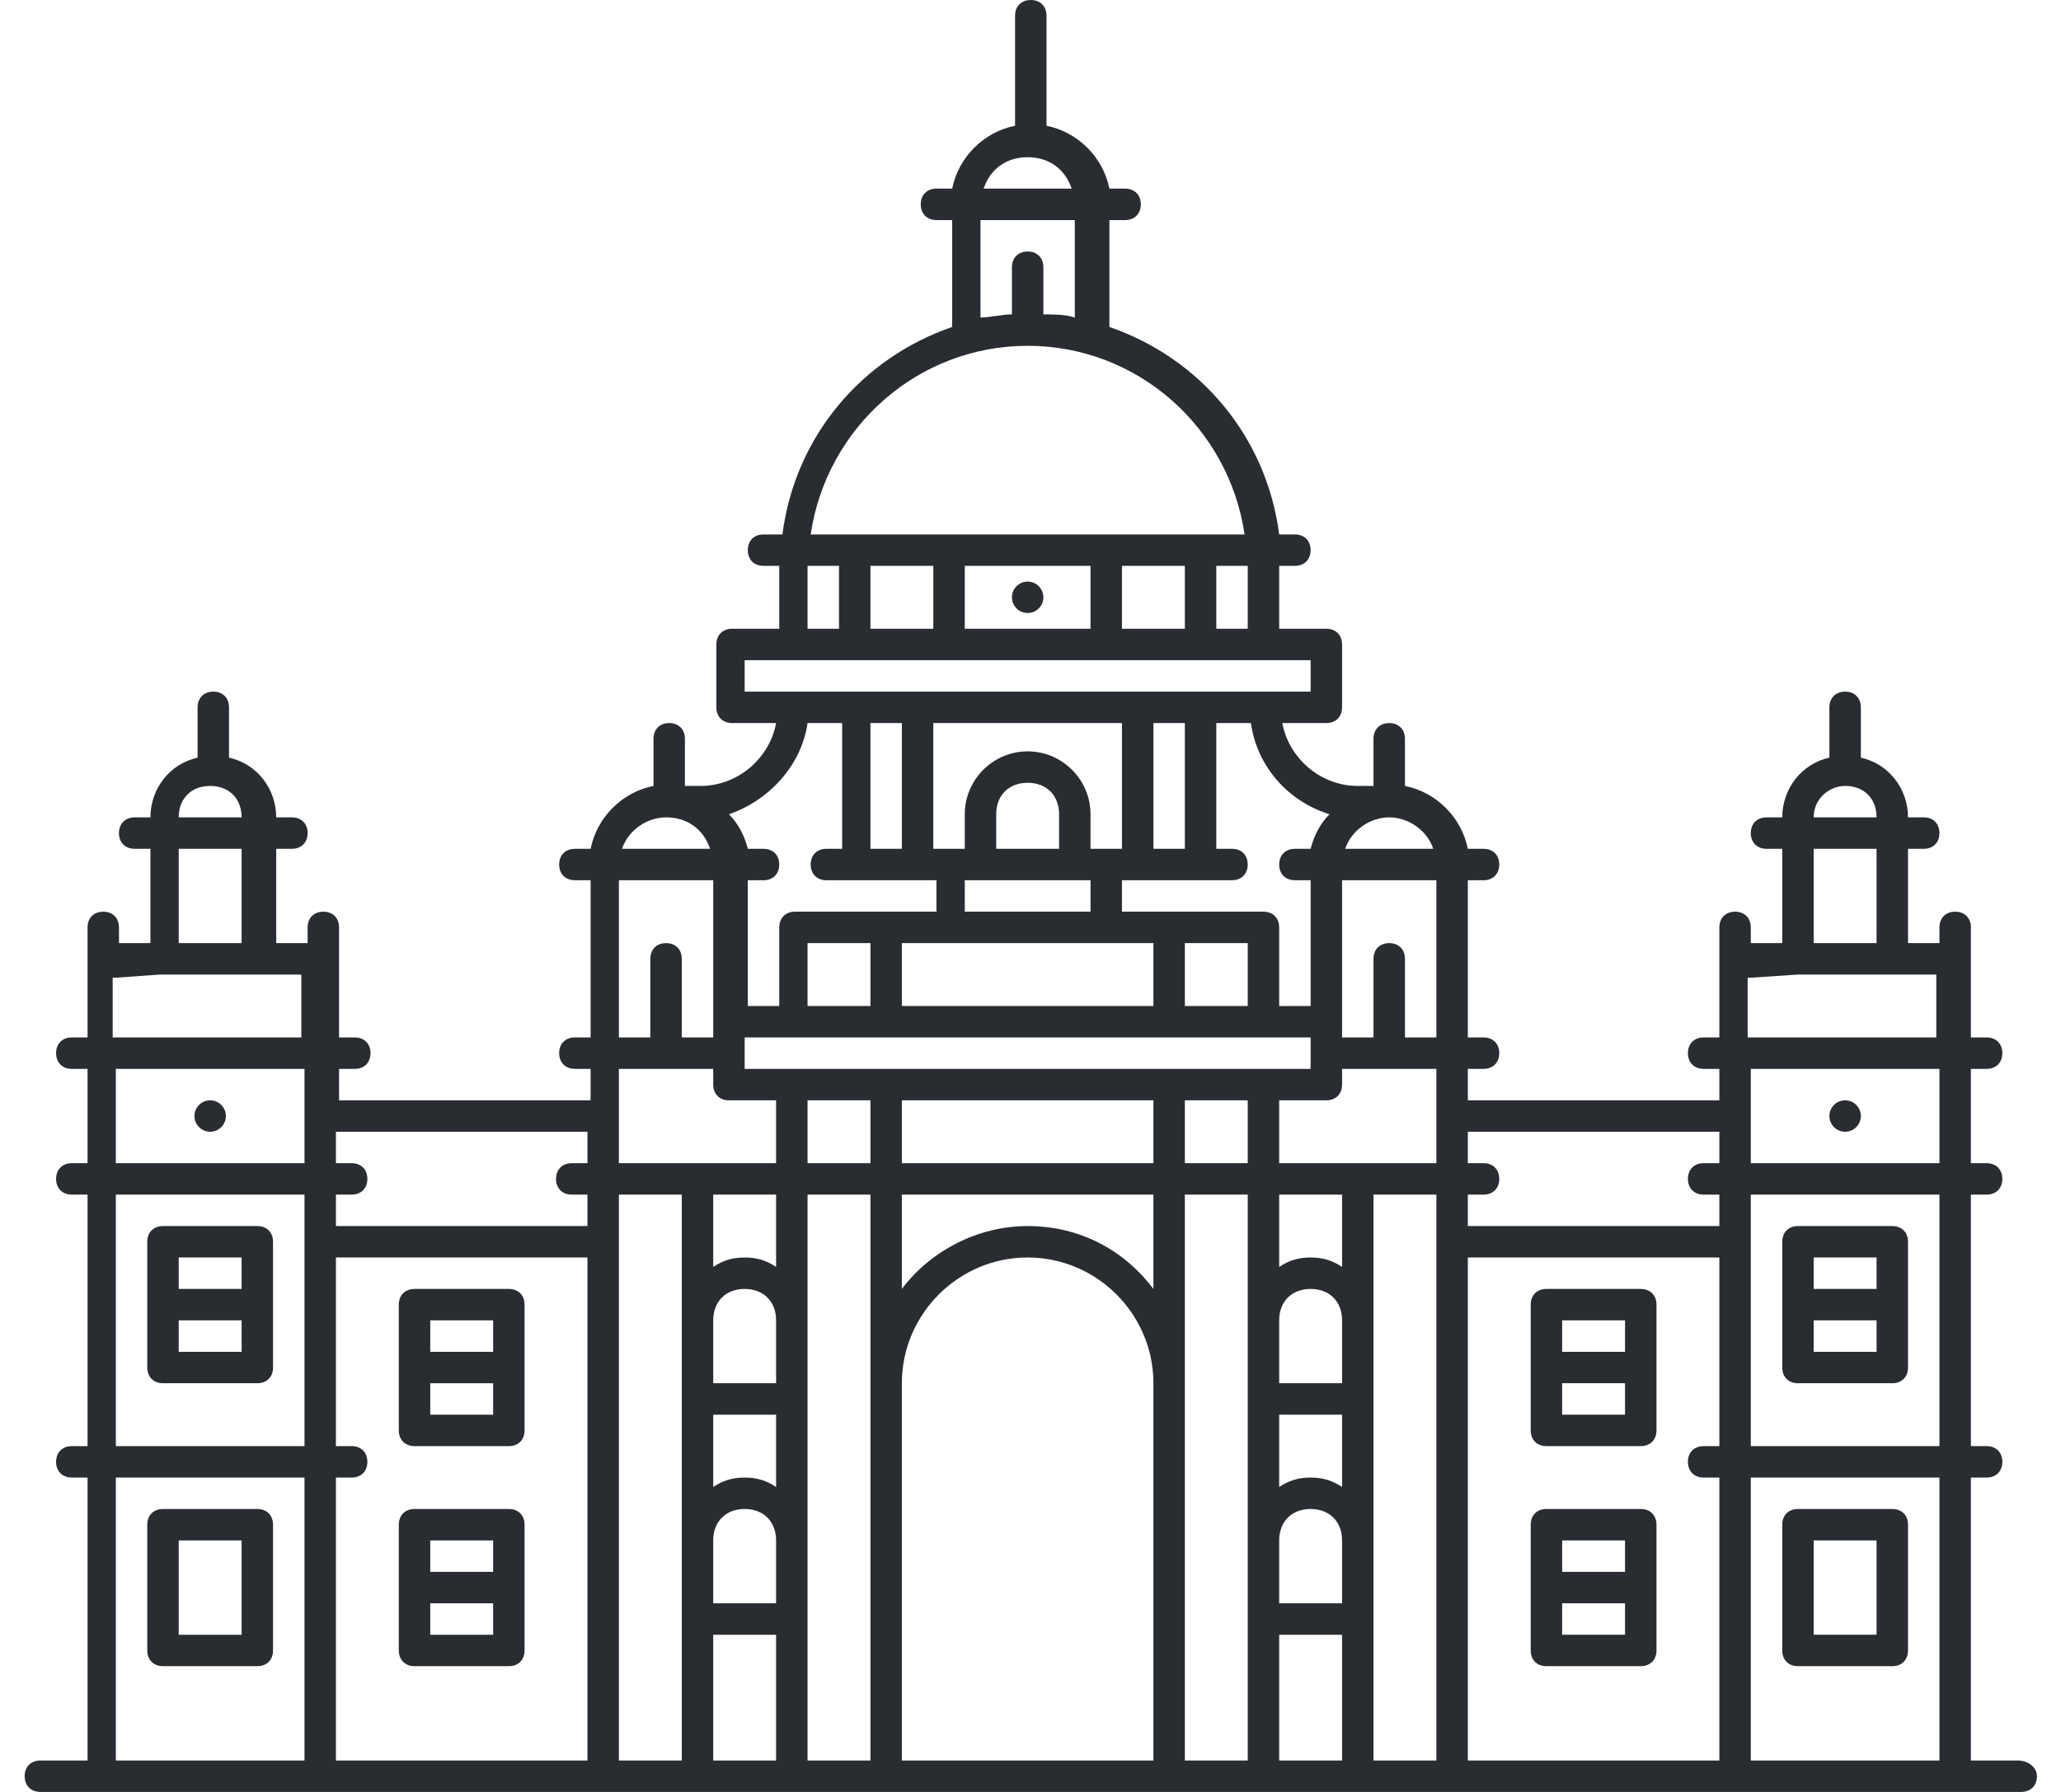 <svg width="92" height="80" viewBox="0 0 92 80" fill="none" xmlns="http://www.w3.org/2000/svg">
<path d="M11.486 54.737H7.276C6.855 54.737 6.574 55.017 6.574 55.439V61.053C6.574 61.474 6.855 61.754 7.276 61.754H11.486C11.908 61.754 12.188 61.474 12.188 61.053V55.439C12.188 55.017 11.908 54.737 11.486 54.737ZM10.785 56.14V57.544H7.978V56.14H10.785ZM7.978 60.351V58.947H10.785V60.351H7.978Z" fill="#292D32"/>
<path d="M90.083 78.597H87.978V65.965H88.68C89.101 65.965 89.381 65.684 89.381 65.263C89.381 64.842 89.101 64.561 88.68 64.561H87.978V53.333H88.68C89.101 53.333 89.381 53.053 89.381 52.632C89.381 52.211 89.101 51.93 88.68 51.93H87.978V47.719H88.68C89.101 47.719 89.381 47.439 89.381 47.017C89.381 46.596 89.101 46.316 88.68 46.316H87.978V41.404C87.978 40.983 87.697 40.702 87.276 40.702C86.855 40.702 86.574 40.983 86.574 41.404V42.105H85.171V37.895H85.873C86.294 37.895 86.574 37.614 86.574 37.193C86.574 36.772 86.294 36.491 85.873 36.491H85.171C85.171 35.228 84.329 34.105 83.066 33.825V31.579C83.066 31.158 82.785 30.877 82.364 30.877C81.943 30.877 81.662 31.158 81.662 31.579V33.825C80.399 34.105 79.557 35.228 79.557 36.491H78.855C78.434 36.491 78.153 36.772 78.153 37.193C78.153 37.614 78.434 37.895 78.855 37.895H79.557V42.105H78.153V41.404C78.153 40.983 77.873 40.702 77.451 40.702C77.03 40.702 76.75 40.983 76.75 41.404V46.316H76.048C75.627 46.316 75.346 46.596 75.346 47.017C75.346 47.439 75.627 47.719 76.048 47.719H76.75V49.123H65.522V47.719H66.223C66.644 47.719 66.925 47.439 66.925 47.017C66.925 46.596 66.644 46.316 66.223 46.316H65.522V39.298H66.223C66.644 39.298 66.925 39.017 66.925 38.596C66.925 38.175 66.644 37.895 66.223 37.895H65.522C65.241 36.491 64.118 35.368 62.715 35.088V32.983C62.715 32.561 62.434 32.281 62.013 32.281C61.592 32.281 61.311 32.561 61.311 32.983V35.088H60.609C58.925 35.088 57.522 33.825 57.241 32.281H59.206C59.627 32.281 59.908 32 59.908 31.579V28.772C59.908 28.351 59.627 28.07 59.206 28.07H57.101V25.263H57.802C58.223 25.263 58.504 24.983 58.504 24.561C58.504 24.14 58.223 23.86 57.802 23.86H57.101C56.539 19.509 53.592 16 49.522 14.597V9.825H50.223C50.644 9.825 50.925 9.544 50.925 9.123C50.925 8.702 50.644 8.421 50.223 8.421H49.522C49.241 7.018 48.118 5.895 46.715 5.614V0.702C46.715 0.281 46.434 0 46.013 0C45.592 0 45.311 0.281 45.311 0.702V5.614C43.908 5.895 42.785 7.018 42.504 8.421H41.802C41.381 8.421 41.101 8.702 41.101 9.123C41.101 9.544 41.381 9.825 41.802 9.825H42.504V14.597C38.434 16 35.487 19.509 34.925 23.86H34.083C33.662 23.86 33.381 24.14 33.381 24.561C33.381 24.983 33.662 25.263 34.083 25.263H34.785V28.07H32.679C32.258 28.07 31.978 28.351 31.978 28.772V31.579C31.978 32 32.258 32.281 32.679 32.281H34.644C34.364 33.825 32.96 35.088 31.276 35.088H30.574V32.983C30.574 32.561 30.294 32.281 29.872 32.281C29.451 32.281 29.171 32.561 29.171 32.983V35.088C27.767 35.368 26.644 36.491 26.364 37.895H25.662C25.241 37.895 24.96 38.175 24.96 38.596C24.96 39.017 25.241 39.298 25.662 39.298H26.364V46.316H25.662C25.241 46.316 24.96 46.596 24.96 47.017C24.96 47.439 25.241 47.719 25.662 47.719H26.364V49.123H15.136V47.719H15.837C16.259 47.719 16.539 47.439 16.539 47.017C16.539 46.596 16.259 46.316 15.837 46.316H15.136V41.404C15.136 40.983 14.855 40.702 14.434 40.702C14.013 40.702 13.732 40.983 13.732 41.404V42.105H12.329V37.895H13.03C13.451 37.895 13.732 37.614 13.732 37.193C13.732 36.772 13.451 36.491 13.03 36.491H12.329C12.329 35.228 11.487 34.105 10.223 33.825V31.579C10.223 31.158 9.943 30.877 9.522 30.877C9.101 30.877 8.82 31.158 8.82 31.579V33.825C7.557 34.105 6.715 35.228 6.715 36.491H6.013C5.592 36.491 5.311 36.772 5.311 37.193C5.311 37.614 5.592 37.895 6.013 37.895H6.715V42.105H5.311V41.404C5.311 40.983 5.03 40.702 4.609 40.702C4.188 40.702 3.908 40.983 3.908 41.404V46.316H3.206C2.785 46.316 2.504 46.596 2.504 47.017C2.504 47.439 2.785 47.719 3.206 47.719H3.908V51.93H3.206C2.785 51.93 2.504 52.211 2.504 52.632C2.504 53.053 2.785 53.333 3.206 53.333H3.908V64.561H3.206C2.785 64.561 2.504 64.842 2.504 65.263C2.504 65.684 2.785 65.965 3.206 65.965H3.908V78.597H1.802C1.381 78.597 1.101 78.877 1.101 79.298C1.101 79.719 1.381 80 1.802 80H90.223C90.644 80 90.925 79.719 90.925 79.298C90.925 78.877 90.504 78.597 90.083 78.597ZM86.574 64.561H78.153V53.333H86.574V64.561ZM82.364 35.088C83.206 35.088 83.767 35.649 83.767 36.491H80.96C80.96 35.649 81.662 35.088 82.364 35.088ZM80.96 37.895H83.767V42.105H80.96V37.895ZM78.153 43.649L80.258 43.509H86.434V46.316H78.013V43.649H78.153ZM86.574 47.719V51.93H78.153V47.719H86.574ZM76.75 50.526V51.93H76.048C75.627 51.93 75.346 52.211 75.346 52.632C75.346 53.053 75.627 53.333 76.048 53.333H76.75V54.737H65.522V53.333H66.223C66.644 53.333 66.925 53.053 66.925 52.632C66.925 52.211 66.644 51.93 66.223 51.93H65.522V50.526H76.75ZM40.258 74.386V61.754C40.258 58.667 42.785 56.14 45.873 56.14C48.96 56.14 51.487 58.667 51.487 61.754V78.597H40.258V74.386ZM45.873 54.737C43.627 54.737 41.522 55.86 40.258 57.544V53.333H51.487V57.544C50.223 55.86 48.258 54.737 45.873 54.737ZM49.381 51.93H40.258V49.123H51.487V51.93H49.381ZM36.048 42.105H38.855V44.912H36.048V42.105ZM42.364 42.105H51.487V44.912H40.258V42.105H42.364ZM38.855 32.281H40.258V37.895H38.855V32.281ZM41.662 32.281H50.083V37.895H48.679V36.351C48.679 34.807 47.416 33.544 45.873 33.544C44.329 33.544 43.066 34.807 43.066 36.351V37.895H41.662V32.281ZM52.89 37.895H51.487V32.281H52.89V37.895ZM47.276 37.895H44.469V36.351C44.469 35.509 45.03 34.947 45.873 34.947C46.715 34.947 47.276 35.509 47.276 36.351V37.895ZM43.066 39.298H48.679V40.702H43.066V39.298ZM55.697 44.912H52.89V42.105H55.697V44.912ZM35.346 46.316H58.504V47.719H33.241V46.316H35.346ZM27.627 49.825V47.719H31.837V48.421C31.837 48.842 32.118 49.123 32.539 49.123H34.644V51.93H27.627V49.825ZM34.644 53.333V56.561C34.223 56.281 33.802 56.14 33.241 56.14C32.679 56.14 32.258 56.281 31.837 56.561V53.333H34.644ZM34.644 71.579H31.837V68.772C31.837 67.93 32.399 67.368 33.241 67.368C34.083 67.368 34.644 67.93 34.644 68.772V71.579ZM33.241 65.965C32.679 65.965 32.258 66.105 31.837 66.386V63.158H34.644V66.386C34.223 66.105 33.802 65.965 33.241 65.965ZM34.644 61.754H31.837V58.947C31.837 58.105 32.399 57.544 33.241 57.544C34.083 57.544 34.644 58.105 34.644 58.947V61.754ZM31.837 72.983H34.644V78.597H31.837V72.983ZM36.048 49.123H38.855V51.93H36.048V49.123ZM52.89 49.123H55.697V51.93H52.89V49.123ZM59.908 71.579H57.101V68.772C57.101 67.93 57.662 67.368 58.504 67.368C59.346 67.368 59.908 67.93 59.908 68.772V71.579ZM58.504 65.965C57.943 65.965 57.522 66.105 57.101 66.386V63.158H59.908V66.386C59.487 66.105 59.066 65.965 58.504 65.965ZM59.908 61.754H57.101V58.947C57.101 58.105 57.662 57.544 58.504 57.544C59.346 57.544 59.908 58.105 59.908 58.947V61.754ZM57.101 72.983H59.908V78.597H57.101V72.983ZM59.908 56.561C59.487 56.281 59.066 56.14 58.504 56.14C57.943 56.14 57.522 56.281 57.101 56.561V53.333H59.908V56.561ZM57.101 51.93V49.123H59.206C59.627 49.123 59.908 48.842 59.908 48.421V47.719H64.118V51.93H57.101ZM64.118 46.316H62.715V42.807C62.715 42.386 62.434 42.105 62.013 42.105C61.592 42.105 61.311 42.386 61.311 42.807V46.316H59.908V39.298H64.118V46.316ZM63.978 37.895H60.048C60.329 37.053 61.171 36.491 62.013 36.491C62.855 36.491 63.697 37.053 63.978 37.895ZM59.346 36.351C58.925 36.772 58.644 37.333 58.504 37.895H57.802C57.381 37.895 57.101 38.175 57.101 38.596C57.101 39.017 57.381 39.298 57.802 39.298H58.504V44.912H57.101V41.404C57.101 40.983 56.82 40.702 56.399 40.702H50.083V39.298H54.995C55.416 39.298 55.697 39.017 55.697 38.596C55.697 38.175 55.416 37.895 54.995 37.895H54.294V32.281H55.837C56.118 34.246 57.522 35.789 59.346 36.351ZM55.697 28.07H54.294V25.263H55.697V28.07ZM38.855 25.263H41.662V28.07H38.855V25.263ZM43.066 25.263H48.679V28.07H43.066V25.263ZM50.083 25.263H52.89V28.07H50.083V25.263ZM45.873 7.018C46.855 7.018 47.557 7.579 47.837 8.421H43.908C44.188 7.579 44.89 7.018 45.873 7.018ZM43.767 9.825H47.978V14.175C47.557 14.035 46.995 14.035 46.574 14.035V11.93C46.574 11.509 46.294 11.228 45.873 11.228C45.452 11.228 45.171 11.509 45.171 11.93V14.035C44.75 14.035 44.188 14.175 43.767 14.175V9.825ZM45.873 15.439C50.785 15.439 54.855 19.088 55.557 23.86H36.188C36.89 19.088 40.96 15.439 45.873 15.439ZM36.048 25.263H37.452V28.07H36.048V25.263ZM33.241 29.474H58.504V30.877H33.241V29.474ZM36.048 32.281H37.592V37.895H36.89C36.469 37.895 36.188 38.175 36.188 38.596C36.188 39.017 36.469 39.298 36.89 39.298H41.802V40.702H35.486C35.066 40.702 34.785 40.983 34.785 41.404V44.912H33.381V39.298H34.083C34.504 39.298 34.785 39.017 34.785 38.596C34.785 38.175 34.504 37.895 34.083 37.895H33.381C33.241 37.333 32.96 36.772 32.539 36.351C34.223 35.789 35.767 34.246 36.048 32.281ZM29.732 36.491C30.715 36.491 31.416 37.053 31.697 37.895H27.767C28.048 37.053 28.89 36.491 29.732 36.491ZM31.837 39.298V46.316H30.434V42.807C30.434 42.386 30.153 42.105 29.732 42.105C29.311 42.105 29.03 42.386 29.03 42.807V46.316H27.627V39.298H31.837ZM26.223 50.526V51.93H25.522C25.101 51.93 24.82 52.211 24.82 52.632C24.82 53.053 25.101 53.333 25.522 53.333H26.223V54.737H14.995V53.333H15.697C16.118 53.333 16.399 53.053 16.399 52.632C16.399 52.211 16.118 51.93 15.697 51.93H14.995V50.526H26.223ZM9.381 35.088C10.223 35.088 10.785 35.649 10.785 36.491H7.978C7.978 35.649 8.539 35.088 9.381 35.088ZM7.978 37.895H10.785V42.105H7.978V37.895ZM5.171 43.649L7.136 43.509H13.451V46.316H5.03V43.649H5.171ZM5.171 47.719H13.592V51.93H5.171V47.719ZM5.171 53.333H13.592V64.561H5.171V53.333ZM5.171 65.965H13.592V78.597H5.171V65.965ZM14.995 65.965H15.697C16.118 65.965 16.399 65.684 16.399 65.263C16.399 64.842 16.118 64.561 15.697 64.561H14.995V56.14H26.223V78.597H14.995V65.965ZM27.627 78.597V53.333H30.434V78.597H27.627ZM36.048 78.597V53.333H38.855V78.597H36.048ZM52.89 78.597V53.333H55.697V78.597H52.89ZM61.311 72.281V53.333H64.118V78.597H61.311V72.281ZM65.522 56.14H76.75V64.561H76.048C75.627 64.561 75.346 64.842 75.346 65.263C75.346 65.684 75.627 65.965 76.048 65.965H76.75V78.597H65.522V56.14ZM78.153 78.597V65.965H86.574V78.597H78.153Z" fill="#292D32"/>
<path d="M22.715 67.368H18.504C18.083 67.368 17.802 67.649 17.802 68.07V73.684C17.802 74.105 18.083 74.386 18.504 74.386H22.715C23.136 74.386 23.416 74.105 23.416 73.684V68.07C23.416 67.649 23.136 67.368 22.715 67.368ZM22.013 68.772V70.175H19.206V68.772H22.013ZM22.013 72.983H19.206V71.579H22.013V72.983ZM22.715 57.544H18.504C18.083 57.544 17.802 57.825 17.802 58.246V63.86C17.802 64.281 18.083 64.561 18.504 64.561H22.715C23.136 64.561 23.416 64.281 23.416 63.86V58.246C23.416 57.825 23.136 57.544 22.715 57.544ZM22.013 58.947V60.351H19.206V58.947H22.013ZM22.013 63.158H19.206V61.755H22.013V63.158ZM11.486 67.368H7.276C6.855 67.368 6.574 67.649 6.574 68.07V73.684C6.574 74.105 6.855 74.386 7.276 74.386H11.486C11.908 74.386 12.188 74.105 12.188 73.684V68.07C12.188 67.649 11.908 67.368 11.486 67.368ZM10.785 72.983H7.978V68.772H10.785V72.983Z" fill="#292D32"/>
<path d="M45.873 27.368C46.26 27.368 46.574 27.054 46.574 26.667C46.574 26.279 46.26 25.965 45.873 25.965C45.485 25.965 45.171 26.279 45.171 26.667C45.171 27.054 45.485 27.368 45.873 27.368Z" fill="#292D32"/>
<path d="M9.381 50.526C9.769 50.526 10.083 50.212 10.083 49.825C10.083 49.437 9.769 49.123 9.381 49.123C8.994 49.123 8.68 49.437 8.68 49.825C8.68 50.212 8.994 50.526 9.381 50.526Z" fill="#292D32"/>
<path d="M80.258 61.754H84.469C84.89 61.754 85.171 61.474 85.171 61.053V55.439C85.171 55.017 84.89 54.737 84.469 54.737H80.258C79.837 54.737 79.557 55.017 79.557 55.439V61.053C79.557 61.474 79.837 61.754 80.258 61.754ZM80.96 60.351V58.947H83.767V60.351H80.96ZM83.767 56.14V57.544H80.96V56.14H83.767ZM73.241 67.368H69.03C68.609 67.368 68.329 67.649 68.329 68.07V73.684C68.329 74.105 68.609 74.386 69.03 74.386H73.241C73.662 74.386 73.943 74.105 73.943 73.684V68.07C73.943 67.649 73.662 67.368 73.241 67.368ZM69.732 68.772H72.539V70.175H69.732V68.772ZM69.732 72.982V71.579H72.539V72.982H69.732ZM73.241 57.544H69.03C68.609 57.544 68.329 57.825 68.329 58.246V63.86C68.329 64.281 68.609 64.561 69.03 64.561H73.241C73.662 64.561 73.943 64.281 73.943 63.86V58.246C73.943 57.825 73.662 57.544 73.241 57.544ZM69.732 58.947H72.539V60.351H69.732V58.947ZM69.732 63.158V61.754H72.539V63.158H69.732ZM84.469 67.368H80.258C79.837 67.368 79.557 67.649 79.557 68.07V73.684C79.557 74.105 79.837 74.386 80.258 74.386H84.469C84.89 74.386 85.171 74.105 85.171 73.684V68.07C85.171 67.649 84.89 67.368 84.469 67.368ZM83.767 72.982H80.96V68.772H83.767V72.982Z" fill="#292D32"/>
<path d="M82.364 50.526C82.751 50.526 83.066 50.212 83.066 49.825C83.066 49.437 82.751 49.123 82.364 49.123C81.976 49.123 81.662 49.437 81.662 49.825C81.662 50.212 81.976 50.526 82.364 50.526Z" fill="#292D32"/>
</svg>
